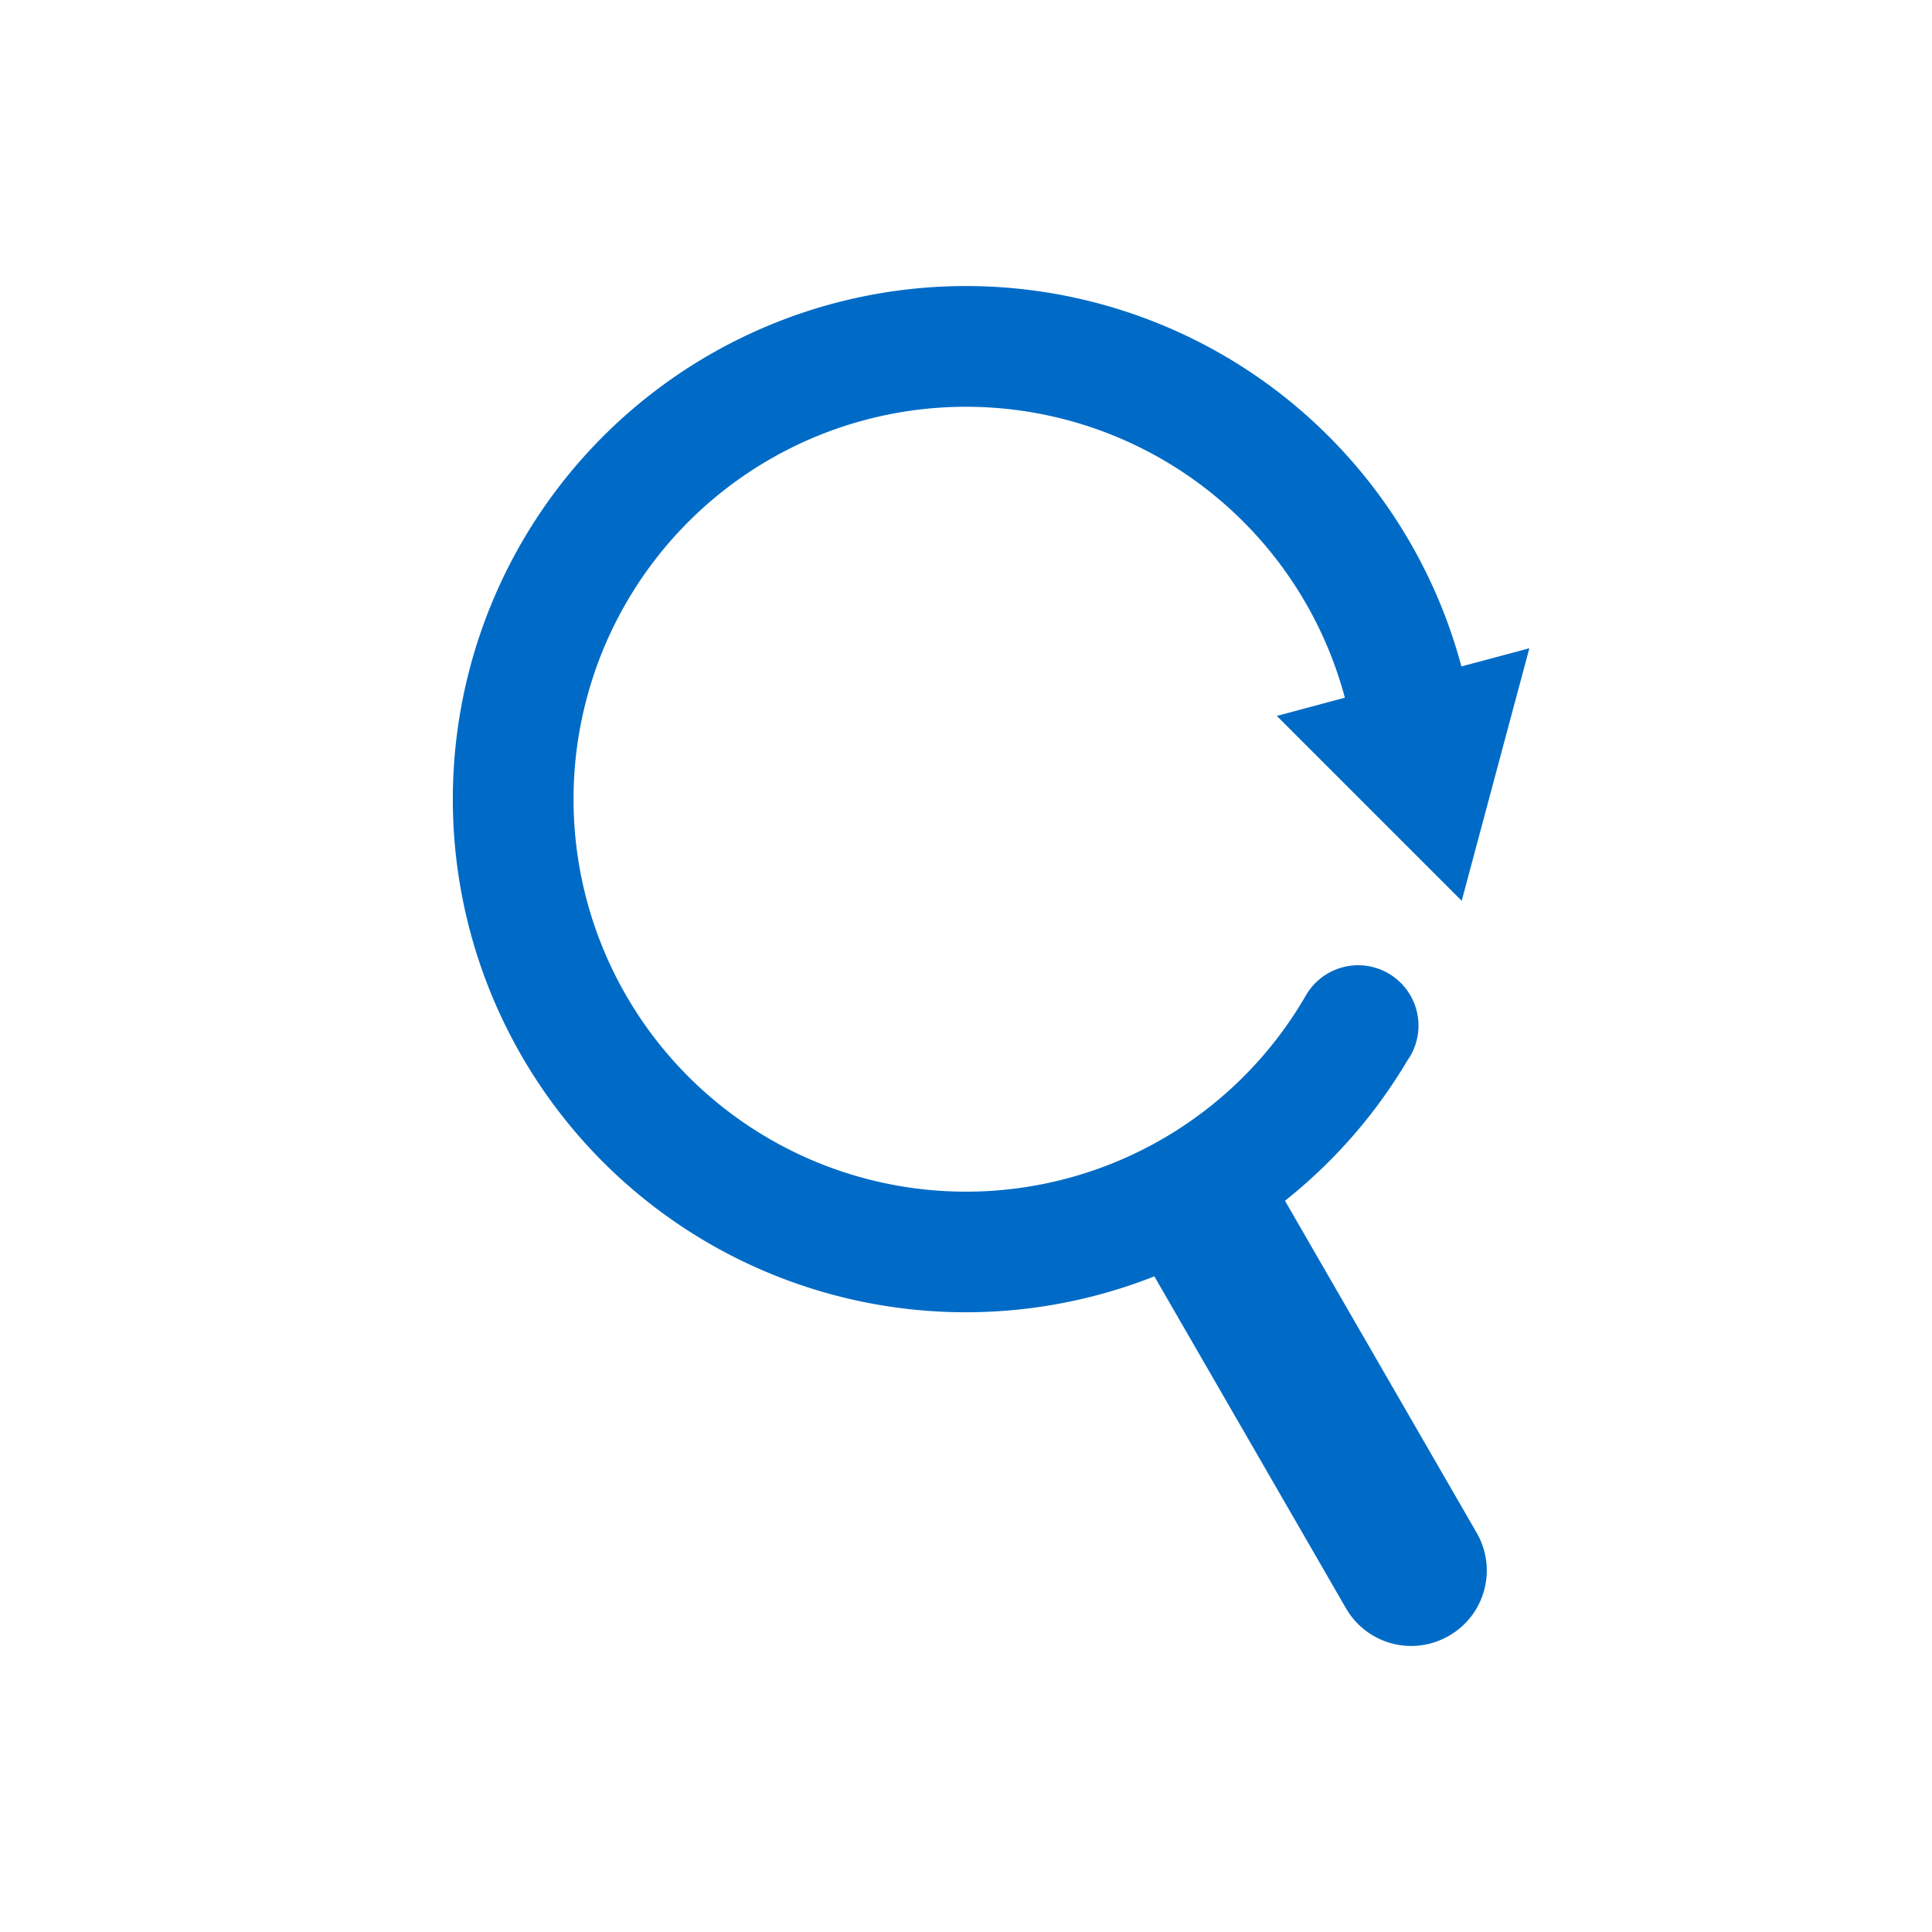 <?xml version="1.0" encoding="UTF-8" standalone="no"?>
<!-- Created with Inkscape (http://www.inkscape.org/) -->

<svg
   xmlns:dc="http://purl.org/dc/elements/1.1/"
   xmlns:cc="http://creativecommons.org/ns#"
   xmlns:rdf="http://www.w3.org/1999/02/22-rdf-syntax-ns#"
   xmlns:svg="http://www.w3.org/2000/svg"
   xmlns="http://www.w3.org/2000/svg"
   xmlns:sodipodi="http://sodipodi.sourceforge.net/DTD/sodipodi-0.dtd"
   xmlns:inkscape="http://www.inkscape.org/namespaces/inkscape"
   width="128"
   height="128"
   viewBox="0 0 128 128"
   id="svg2"
   version="1.1"
   inkscape:version="0.91 r13725"
   sodipodi:docname="os_refind.svg"
   inkscape:export-xdpi="90"
   inkscape:export-ydpi="90">
  <defs
     id="defs4" />
  <sodipodi:namedview
     id="base"
     pagecolor="#ffffff"
     bordercolor="#666666"
     borderopacity="1.0"
     inkscape:pageopacity="0.0"
     inkscape:pageshadow="2"
     inkscape:zoom="2.2591968"
     inkscape:cx="55.597132"
     inkscape:cy="56.501729"
     inkscape:document-units="px"
     inkscape:current-layer="layer1"
     showgrid="true"
     units="px"
     inkscape:window-width="1366"
     inkscape:window-height="713"
     inkscape:window-x="0"
     inkscape:window-y="27"
     inkscape:window-maximized="1"
     inkscape:snap-bbox="true"
     inkscape:snap-bbox-edge-midpoints="true">
    <inkscape:grid
       type="xygrid"
       id="grid4154" />
  </sodipodi:namedview>
  <g
     inkscape:label="Layer 1"
     inkscape:groupmode="layer"
     id="layer1"
     transform="translate(0,-924.362)"
     style="display:inline">
    <path
       style="fill:#006bc6;fill-opacity:1;stroke:none;stroke-width:1;stroke-linecap:round;stroke-linejoin:miter;stroke-miterlimit:4;stroke-dasharray:none;stroke-opacity:1"
       d="M 64.801 18.961 A 34 34 0 0 0 34.557 35.949 A 34 34 0 0 0 47 82.395 A 34 34 0 0 0 76.479 84.562 L 89.17 106.545 C 90.555 108.944 93.601 109.76 96 108.375 C 98.399 106.99 99.215 103.944 97.83 101.545 L 85.133 79.553 A 34 34 0 0 0 93.256 70.238 A 4 4 0 0 0 93.443 69.949 A 4 4 0 0 0 91.98 64.486 A 4 4 0 0 0 86.518 65.949 A 26 26 0 0 1 51 75.467 A 26 26 0 0 1 41.482 39.949 A 26 26 0 0 1 77 30.434 A 26 26 0 0 1 89.1 46.225 L 84.594 47.432 L 90.717 53.555 L 96.842 59.68 L 99.082 51.314 L 101.324 42.949 L 96.822 44.154 A 34 34 0 0 0 81 23.506 A 34 34 0 0 0 64.801 18.961 z "
       transform="translate(0,924.362)"
       id="path4136" />
  </g>
</svg>
